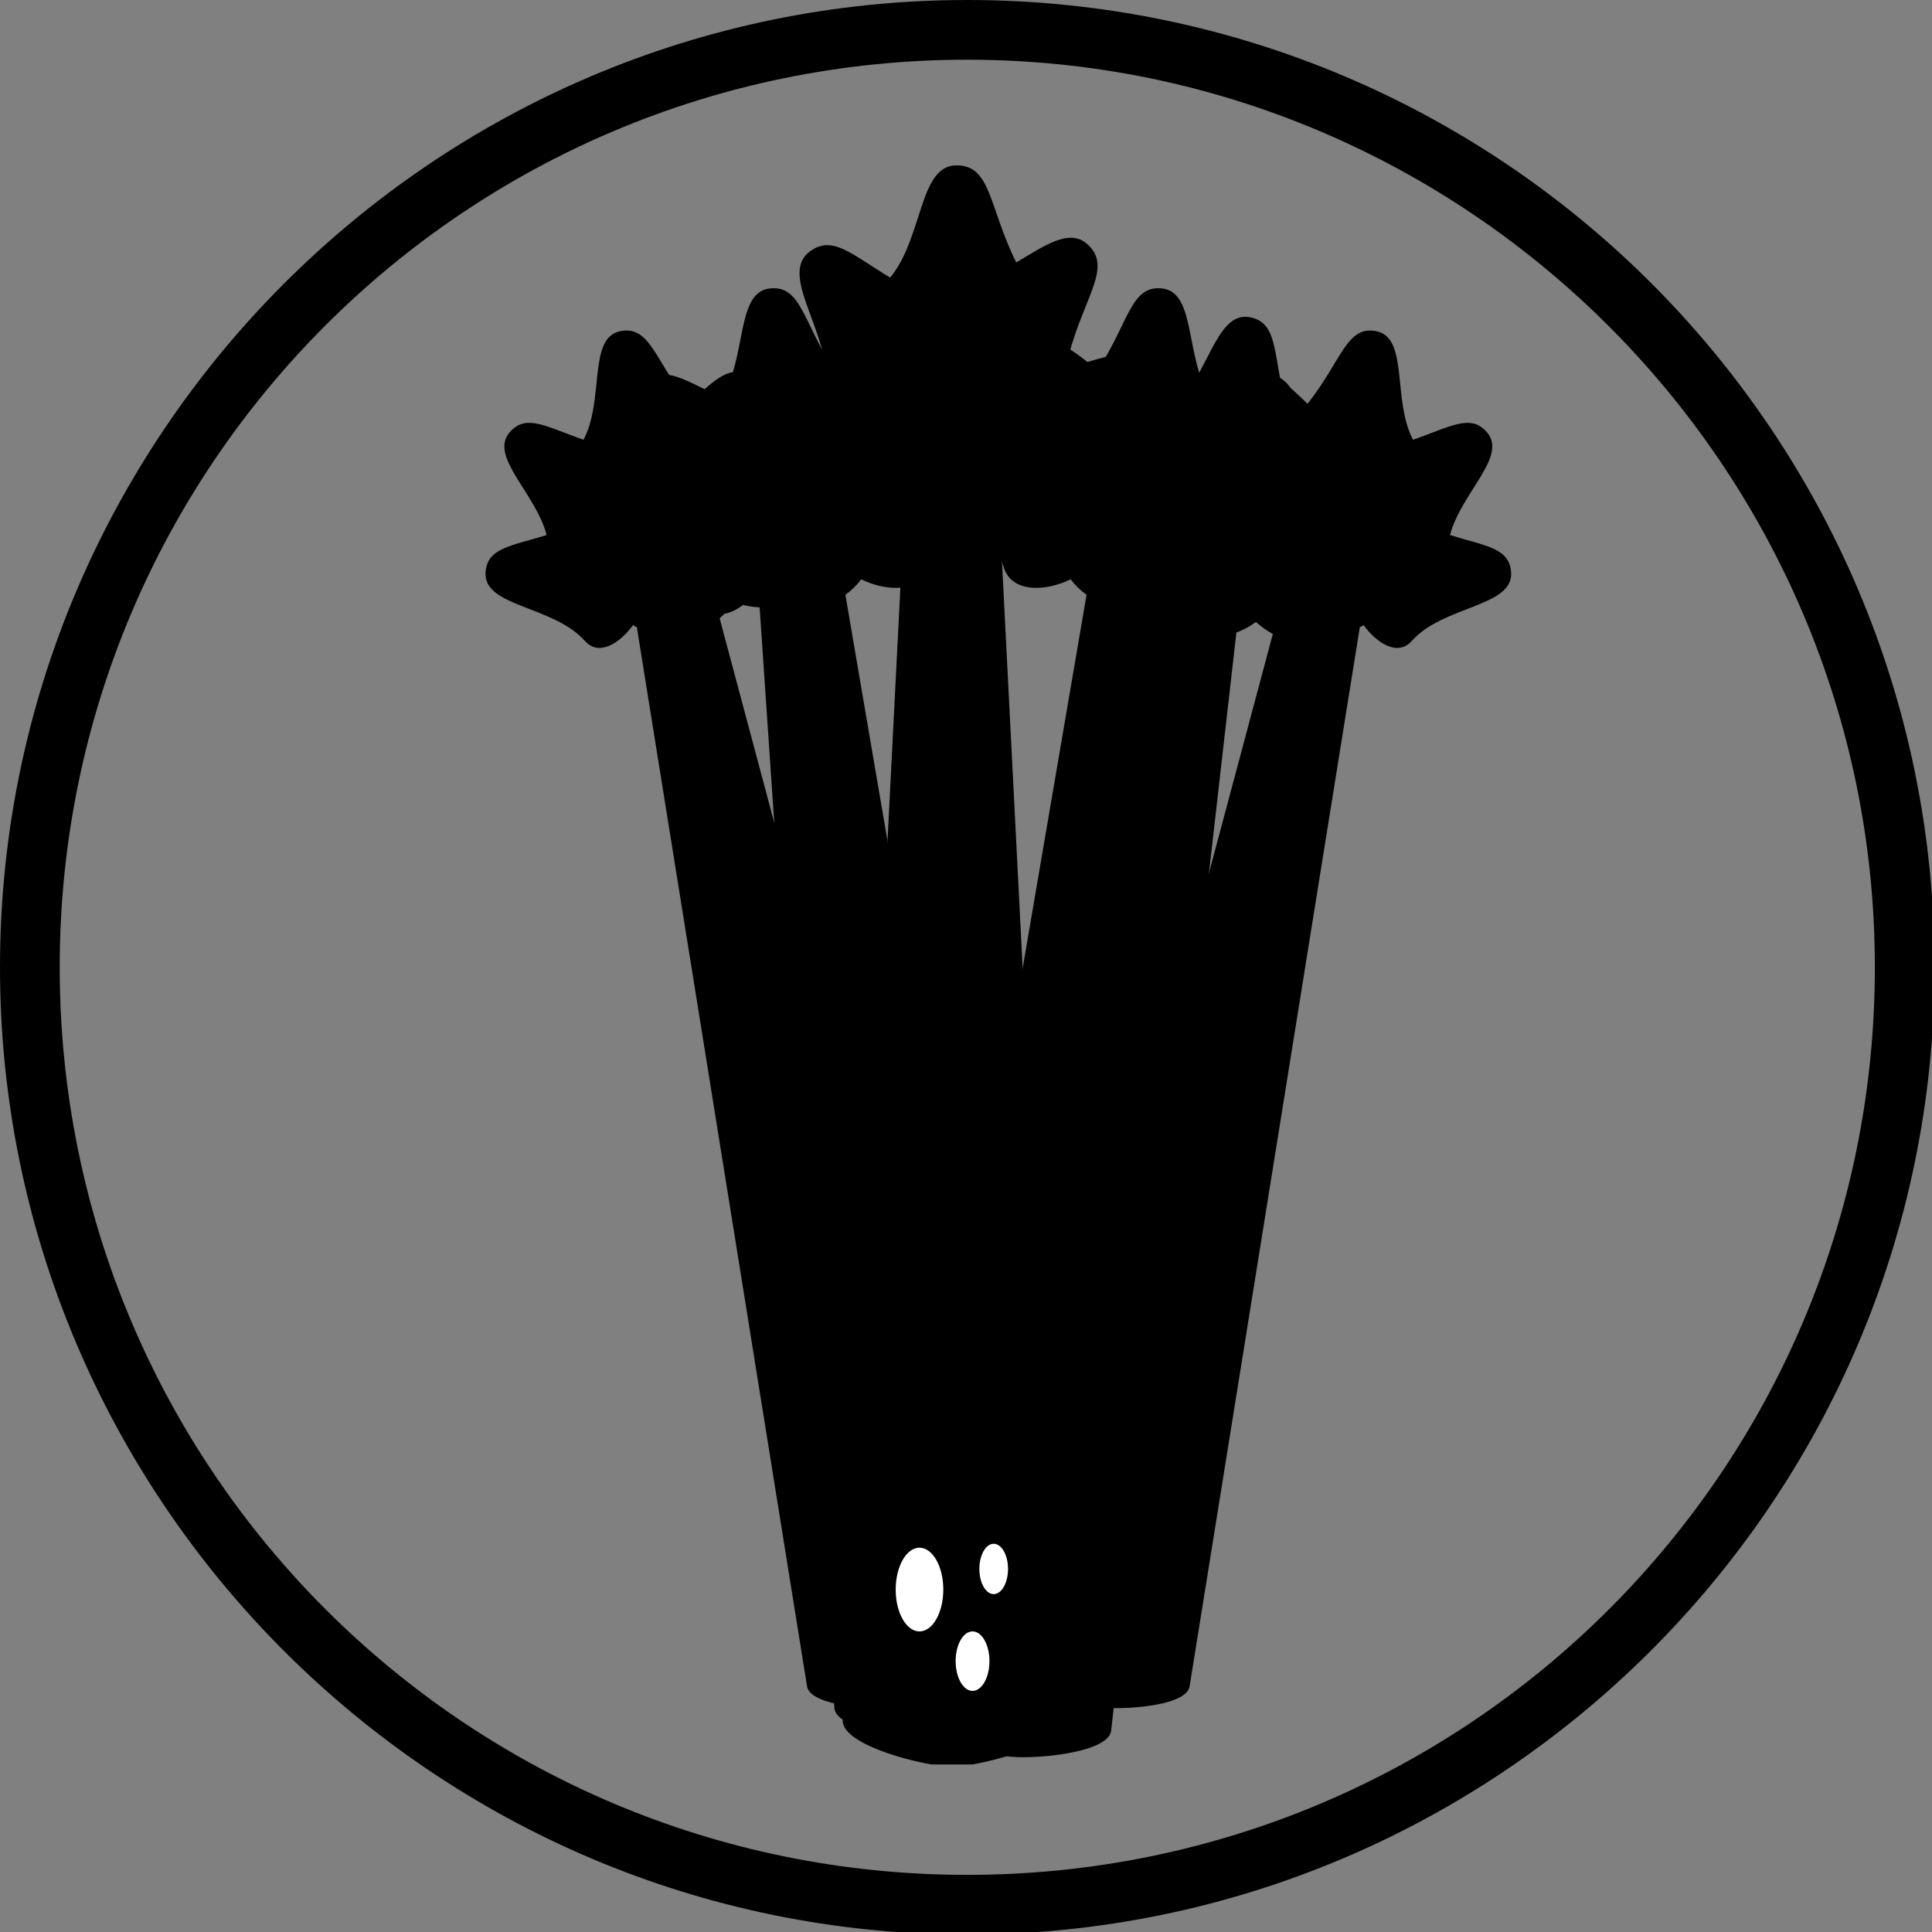 <svg xmlns="http://www.w3.org/2000/svg" xmlns:xlink="http://www.w3.org/1999/xlink" width="500" zoomAndPan="magnify" viewBox="0 0 375 375" height="500" preserveAspectRatio="xMidYMid meet" version="1.0"><rect x="0" y="0" width="375" height="375" fill="#808080" stroke="none"/><defs><clipPath id="d9adf7bee5"><path d="M 145 32.105 L 225 32.105 L 225 342.48 L 145 342.48 Z M 145 32.105 " clip-rule="nonzero"/></clipPath></defs><path fill="#000000" d="M 159.609 90.66 C 156.352 87.559 151.402 91.348 145.73 94.215 C 145.715 82.281 150.414 75.793 144.855 72.723 C 141.312 70.781 137.867 74.527 133.75 78.363 C 127.137 70.031 126.168 63.043 120.324 64.297 C 114.09 65.629 117.348 77.582 113.273 85.352 C 106.086 82.891 102.059 80.148 98.879 83.973 C 94.945 88.672 103.969 95.688 106.102 103.852 C 99.16 106.012 94.523 106.324 94.242 111.148 C 93.852 117.809 107.414 117.539 113.508 124.387 C 116.156 127.379 120.074 125.09 122.875 121.348 C 123.129 121.488 123.379 121.629 123.613 121.754 L 156.664 327.418 C 157.574 331.629 172.25 332.07 176.465 331.176 C 180.695 330.281 193.918 323.875 193.023 319.664 L 139.684 120.016 C 140.734 119.09 141.645 118.027 142.379 116.852 C 147.469 118.746 153.594 118.277 154.629 113.5 C 157.387 100.621 164.465 95.25 159.609 90.66 " fill-opacity="1" fill-rule="nonzero"/><path fill="#000000" d="M 227.941 90.66 C 231.199 87.559 236.133 91.348 241.82 94.215 C 241.836 82.281 237.137 75.793 242.695 72.723 C 246.234 70.781 249.684 74.527 253.801 78.363 C 260.414 70.031 261.383 63.043 267.211 64.297 C 273.461 65.629 270.203 77.582 274.262 85.352 C 281.465 82.891 285.492 80.148 288.672 83.973 C 292.605 88.672 283.582 95.688 281.449 103.852 C 288.391 106.012 293.027 106.324 293.309 111.148 C 293.699 117.809 280.133 117.539 274.043 124.387 C 271.395 127.379 267.461 125.09 264.672 121.348 C 264.422 121.488 264.188 121.629 263.938 121.754 L 230.887 327.418 C 229.977 331.629 215.297 332.07 211.07 331.176 C 206.855 330.281 193.633 323.875 194.527 319.664 L 247.867 120.016 C 246.816 119.09 245.906 118.027 245.188 116.852 C 240.078 118.746 233.957 118.277 232.922 113.5 C 230.164 100.621 223.098 95.25 227.941 90.66 " fill-opacity="1" fill-rule="nonzero"/><path fill="#000000" d="M 270.406 101.969 C 268.434 97.742 262.215 99.512 255.637 100.121 C 260.164 88.578 267.164 84.098 262.949 79.02 C 260.273 75.793 255.523 78.113 250.09 80.242 C 246.848 69.684 248.57 62.559 242.461 61.555 C 235.914 60.457 234.52 73.258 227.641 79.227 C 221.613 74.117 218.762 69.938 214.234 72.41 C 208.656 75.48 214.703 85.68 213.652 94.387 C 206.133 93.824 201.527 92.367 199.43 96.926 C 196.516 103.223 209.738 108.125 213.012 117.039 C 214.453 120.941 219.105 120.219 223.242 117.668 C 223.414 117.902 223.602 118.121 223.789 118.355 L 177.594 329.703 C 176.855 334.121 190.879 340.137 195.293 340.871 C 199.711 341.609 214.938 340.434 215.66 336.016 L 239.984 122.773 C 241.348 122.273 242.633 121.582 243.777 120.723 C 247.992 124.512 254.086 126.375 256.902 122.145 C 264.453 110.758 273.336 108.25 270.406 101.969 " fill-opacity="1" fill-rule="nonzero"/><path fill="#000000" d="M 187.492 86.996 C 184.406 83.484 178.941 86.918 172.801 89.359 C 173.914 77 179.379 70.75 173.93 67.055 C 170.449 64.688 166.535 68.242 161.914 71.816 C 155.852 62.574 155.523 55.258 149.367 55.996 C 142.77 56.777 145.012 69.465 140.078 77.094 C 132.855 73.883 128.953 70.672 125.305 74.305 C 120.793 78.801 129.457 86.902 130.883 95.562 C 123.488 97.129 118.68 97.02 117.926 101.984 C 116.895 108.832 130.961 109.848 136.598 117.492 C 139.059 120.848 143.336 118.855 146.578 115.254 C 146.812 115.426 147.062 115.582 147.297 115.738 L 161.961 331.598 C 162.492 336.047 177.641 337.895 182.09 337.363 C 186.539 336.832 200.824 331.473 200.293 327.023 L 164.09 115.457 C 165.266 114.613 166.301 113.594 167.16 112.449 C 172.254 114.91 178.645 115.004 180.164 110.133 C 184.234 97.098 192.066 92.211 187.492 86.996 " fill-opacity="1" fill-rule="nonzero"/><path fill="#000000" d="M 187.492 86.996 C 190.562 83.484 196.047 86.918 202.188 89.359 C 201.074 77 195.609 70.75 201.059 67.055 C 204.52 64.688 208.453 68.242 213.074 71.816 C 219.137 62.574 219.465 55.258 225.621 55.996 C 232.199 56.777 229.977 69.465 234.91 77.094 C 242.117 73.883 246.031 70.672 249.684 74.305 C 254.195 78.801 245.531 86.902 244.105 95.562 C 251.484 97.129 256.309 97.02 257.059 101.984 C 258.094 108.832 244.027 109.848 238.387 117.492 C 235.93 120.848 231.652 118.855 228.395 115.254 C 228.16 115.426 227.926 115.582 227.672 115.738 L 213.027 331.598 C 212.496 336.047 197.348 337.895 192.898 337.363 C 188.449 336.832 174.164 331.473 174.695 327.023 L 210.898 115.457 C 209.723 114.613 208.688 113.594 207.812 112.449 C 202.719 114.91 196.344 115.004 194.824 110.133 C 190.75 97.098 182.918 92.211 187.492 86.996 " fill-opacity="1" fill-rule="nonzero"/><g clip-path="url(#d9adf7bee5)"><path fill="#000000" d="M 223.164 70.812 C 220.266 66.598 213.84 69.637 206.84 71.488 C 209.66 58.172 216.441 52.062 210.961 47.316 C 207.496 44.309 202.75 47.676 197.254 50.949 C 191.863 40.094 192.445 32.09 185.645 32.09 C 178.359 32.09 179.16 46.188 172.785 53.879 C 165.344 49.43 161.508 45.422 157.059 48.914 C 151.543 53.238 159.941 63.184 160.363 72.801 C 152.121 73.555 146.875 72.801 145.418 78.113 C 143.398 85.445 158.594 88.375 163.746 97.441 C 165.984 101.406 170.906 99.793 174.914 96.285 C 175.148 96.52 175.402 96.707 175.637 96.926 L 163.574 334.012 C 163.574 338.93 179.832 342.91 184.754 342.91 C 189.672 342.91 205.93 338.93 205.93 334.012 L 193.965 98.805 C 195.355 98.023 196.609 97.051 197.707 95.906 C 202.938 99.246 209.879 100.184 212.164 95.078 C 218.305 81.402 227.469 77.094 223.164 70.812 " fill-opacity="1" fill-rule="nonzero"/></g><path fill="#ffffff" d="M 183.094 308.539 C 183.094 313.02 181.023 316.656 178.473 316.656 C 175.918 316.656 173.852 313.02 173.852 308.539 C 173.852 304.043 175.918 300.41 178.473 300.41 C 181.023 300.41 183.094 304.043 183.094 308.539 " fill-opacity="1" fill-rule="nonzero"/><path fill="#ffffff" d="M 192.051 322.418 C 192.051 325.613 190.578 328.199 188.762 328.199 C 186.961 328.199 185.488 325.613 185.488 322.418 C 185.488 319.238 186.961 316.656 188.762 316.656 C 190.578 316.656 192.051 319.238 192.051 322.418 " fill-opacity="1" fill-rule="nonzero"/><path fill="#ffffff" d="M 195.656 304.531 C 195.656 307.223 194.418 309.418 192.867 309.418 C 191.332 309.418 190.094 307.223 190.094 304.531 C 190.094 301.836 191.332 299.645 192.867 299.645 C 194.418 299.645 195.656 301.836 195.656 304.531 " fill-opacity="1" fill-rule="nonzero"/><path fill="#000000" d="M 187.75 375.5 C 84.023 375.5 0 290.895 0 187.75 C 0 84.602 84.023 0 187.75 0 C 291.477 0 375.5 84.023 375.5 187.75 C 375.5 291.477 290.895 375.5 187.75 375.5 Z M 187.75 11.59 C 90.398 11.59 11.59 90.398 11.59 187.75 C 11.59 285.102 90.398 363.91 187.75 363.91 C 285.102 363.91 363.91 285.102 363.91 187.75 C 363.91 90.398 284.523 11.59 187.75 11.59 Z M 187.75 11.59 " fill-opacity="1" fill-rule="nonzero"/></svg>